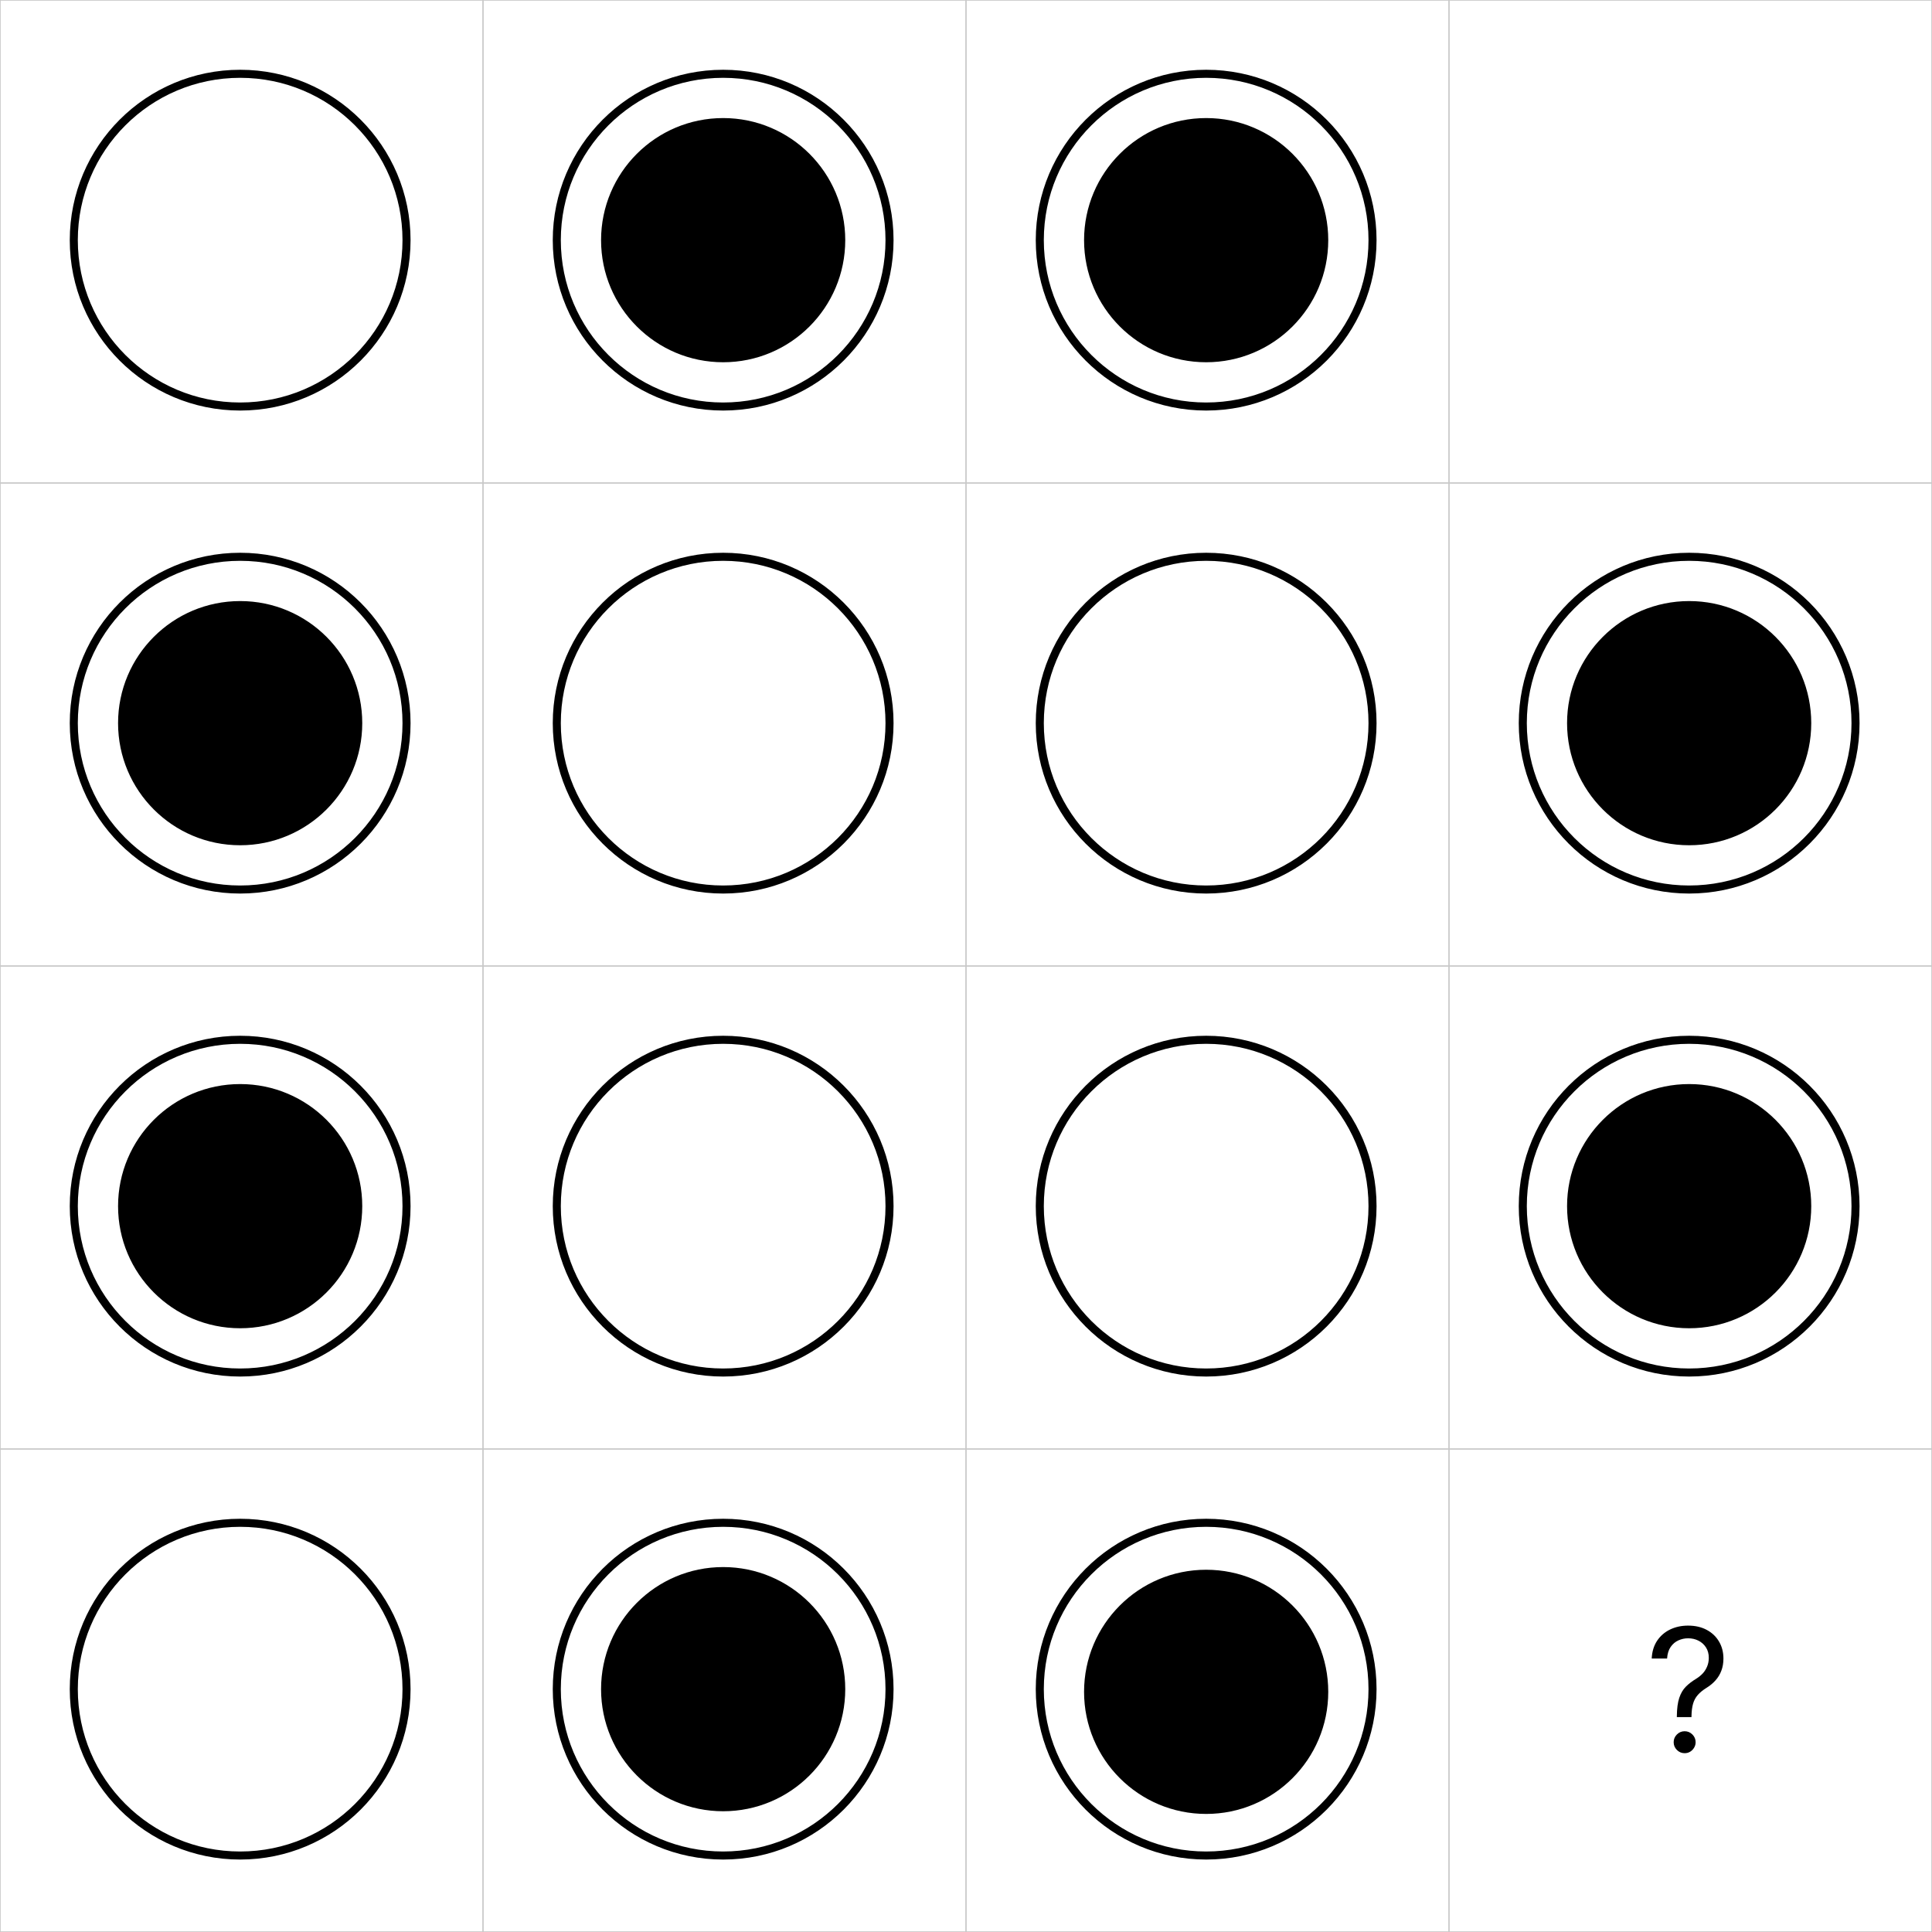 <svg width="720" height="720" viewBox="0 0 720 720" fill="none" xmlns="http://www.w3.org/2000/svg">
<rect x="0" y="0" width="720" height="720" fill="#808080" stroke="none"/>
<rect x="0.1" y="0.1" width="179.8" height="179.8" fill="white" stroke="#CBCBCB" stroke-width="0.2"/>
<rect x="180.1" y="0.1" width="179.8" height="179.8" fill="white" stroke="#CBCBCB" stroke-width="0.2"/>
<rect x="360.1" y="0.1" width="179.8" height="179.8" fill="white" stroke="#CBCBCB" stroke-width="0.2"/>
<rect x="0.1" y="180.1" width="179.8" height="179.8" fill="white" stroke="#CBCBCB" stroke-width="0.2"/>
<rect x="180.1" y="180.1" width="179.8" height="179.8" fill="white" stroke="#CBCBCB" stroke-width="0.2"/>
<rect x="360.1" y="180.1" width="179.8" height="179.8" fill="white" stroke="#CBCBCB" stroke-width="0.2"/>
<rect x="0.1" y="360.1" width="179.8" height="179.8" fill="white" stroke="#CBCBCB" stroke-width="0.2"/>
<rect x="180.1" y="360.1" width="179.8" height="179.8" fill="white" stroke="#CBCBCB" stroke-width="0.2"/>
<rect x="360.1" y="360.1" width="179.8" height="179.8" fill="white" stroke="#CBCBCB" stroke-width="0.2"/>
<rect x="540.1" y="0.1" width="179.8" height="179.8" fill="white" stroke="#CBCBCB" stroke-width="0.2"/>
<rect x="540.1" y="180.1" width="179.8" height="179.8" fill="white" stroke="#CBCBCB" stroke-width="0.2"/>
<rect x="540.1" y="360.1" width="179.8" height="179.8" fill="white" stroke="#CBCBCB" stroke-width="0.2"/>
<rect x="0.1" y="540.1" width="179.8" height="179.8" fill="white" stroke="#CBCBCB" stroke-width="0.2"/>
<rect x="180.1" y="540.1" width="179.8" height="179.8" fill="white" stroke="#CBCBCB" stroke-width="0.2"/>
<rect x="360.1" y="540.1" width="179.8" height="179.8" fill="white" stroke="#CBCBCB" stroke-width="0.2"/>
<rect x="540.1" y="540.1" width="179.8" height="179.8" fill="white" stroke="#CBCBCB" stroke-width="0.2"/>
<path d="M624.909 639.909V639.636C624.939 636.742 625.242 634.439 625.818 632.727C626.394 631.015 627.212 629.629 628.273 628.568C629.333 627.508 630.606 626.53 632.091 625.636C632.985 625.091 633.788 624.447 634.5 623.705C635.212 622.947 635.773 622.076 636.182 621.091C636.606 620.106 636.818 619.015 636.818 617.818C636.818 616.333 636.47 615.045 635.773 613.955C635.076 612.864 634.144 612.023 632.977 611.432C631.811 610.841 630.515 610.545 629.091 610.545C627.848 610.545 626.652 610.803 625.5 611.318C624.348 611.833 623.386 612.644 622.614 613.75C621.841 614.856 621.394 616.303 621.273 618.091H615.545C615.667 615.515 616.333 613.311 617.545 611.477C618.773 609.644 620.386 608.242 622.386 607.273C624.402 606.303 626.636 605.818 629.091 605.818C631.758 605.818 634.076 606.348 636.045 607.409C638.03 608.47 639.561 609.924 640.636 611.773C641.727 613.621 642.273 615.727 642.273 618.091C642.273 619.758 642.015 621.265 641.5 622.614C641 623.962 640.273 625.167 639.318 626.227C638.379 627.288 637.242 628.227 635.909 629.045C634.576 629.879 633.508 630.758 632.705 631.682C631.902 632.591 631.318 633.674 630.955 634.932C630.591 636.189 630.394 637.758 630.364 639.636V639.909H624.909ZM627.818 653.364C626.697 653.364 625.735 652.962 624.932 652.159C624.129 651.356 623.727 650.394 623.727 649.273C623.727 648.152 624.129 647.189 624.932 646.386C625.735 645.583 626.697 645.182 627.818 645.182C628.939 645.182 629.902 645.583 630.705 646.386C631.508 647.189 631.909 648.152 631.909 649.273C631.909 650.015 631.72 650.697 631.341 651.318C630.977 651.939 630.485 652.439 629.864 652.818C629.258 653.182 628.576 653.364 627.818 653.364Z" fill="black"/>
<circle cx="89.5" cy="89.5" r="62" transform="rotate(90 89.5 89.5)" stroke="black" stroke-width="3"/>
<circle cx="269.5" cy="89.5" r="44" transform="rotate(90 269.5 89.5)" fill="black" stroke="black" stroke-width="3"/>
<circle cx="449.5" cy="89.5" r="44" transform="rotate(90 449.5 89.5)" fill="black" stroke="black" stroke-width="3"/>
<circle cx="89.5" cy="269.5" r="44" transform="rotate(90 89.5 269.5)" fill="black" stroke="black" stroke-width="3"/>
<circle cx="89.5" cy="449.5" r="44" transform="rotate(90 89.5 449.5)" fill="black" stroke="black" stroke-width="3"/>
<circle cx="629.5" cy="269.5" r="44" transform="rotate(90 629.5 269.5)" fill="black" stroke="black" stroke-width="3"/>
<circle cx="629.5" cy="449.5" r="44" transform="rotate(90 629.5 449.5)" fill="black" stroke="black" stroke-width="3"/>
<circle cx="269.5" cy="629.5" r="44" transform="rotate(90 269.5 629.5)" fill="black" stroke="black" stroke-width="3"/>
<circle cx="449.5" cy="630.5" r="44" transform="rotate(90 449.5 630.5)" fill="black" stroke="black" stroke-width="3"/>
<circle cx="269.5" cy="89.5" r="62" transform="rotate(90 269.5 89.5)" stroke="black" stroke-width="3"/>
<circle cx="449.5" cy="89.5" r="62" transform="rotate(90 449.5 89.5)" stroke="black" stroke-width="3"/>
<circle cx="89.5" cy="269.5" r="62" transform="rotate(90 89.5 269.5)" stroke="black" stroke-width="3"/>
<circle cx="269.5" cy="269.5" r="62" transform="rotate(90 269.5 269.5)" stroke="black" stroke-width="3"/>
<circle cx="449.5" cy="269.5" r="62" transform="rotate(90 449.5 269.5)" stroke="black" stroke-width="3"/>
<circle cx="629.5" cy="269.5" r="62" transform="rotate(90 629.5 269.5)" stroke="black" stroke-width="3"/>
<circle cx="89.5" cy="449.5" r="62" transform="rotate(90 89.5 449.5)" stroke="black" stroke-width="3"/>
<circle cx="269.5" cy="449.5" r="62" transform="rotate(90 269.5 449.5)" stroke="black" stroke-width="3"/>
<circle cx="449.5" cy="449.5" r="62" transform="rotate(90 449.5 449.5)" stroke="black" stroke-width="3"/>
<circle cx="629.5" cy="449.5" r="62" transform="rotate(90 629.5 449.5)" stroke="black" stroke-width="3"/>
<circle cx="89.5" cy="629.5" r="62" transform="rotate(90 89.5 629.5)" stroke="black" stroke-width="3"/>
<circle cx="269.5" cy="629.5" r="62" transform="rotate(90 269.5 629.5)" stroke="black" stroke-width="3"/>
<circle cx="449.5" cy="629.5" r="62" transform="rotate(90 449.5 629.5)" stroke="black" stroke-width="3"/>
</svg>
